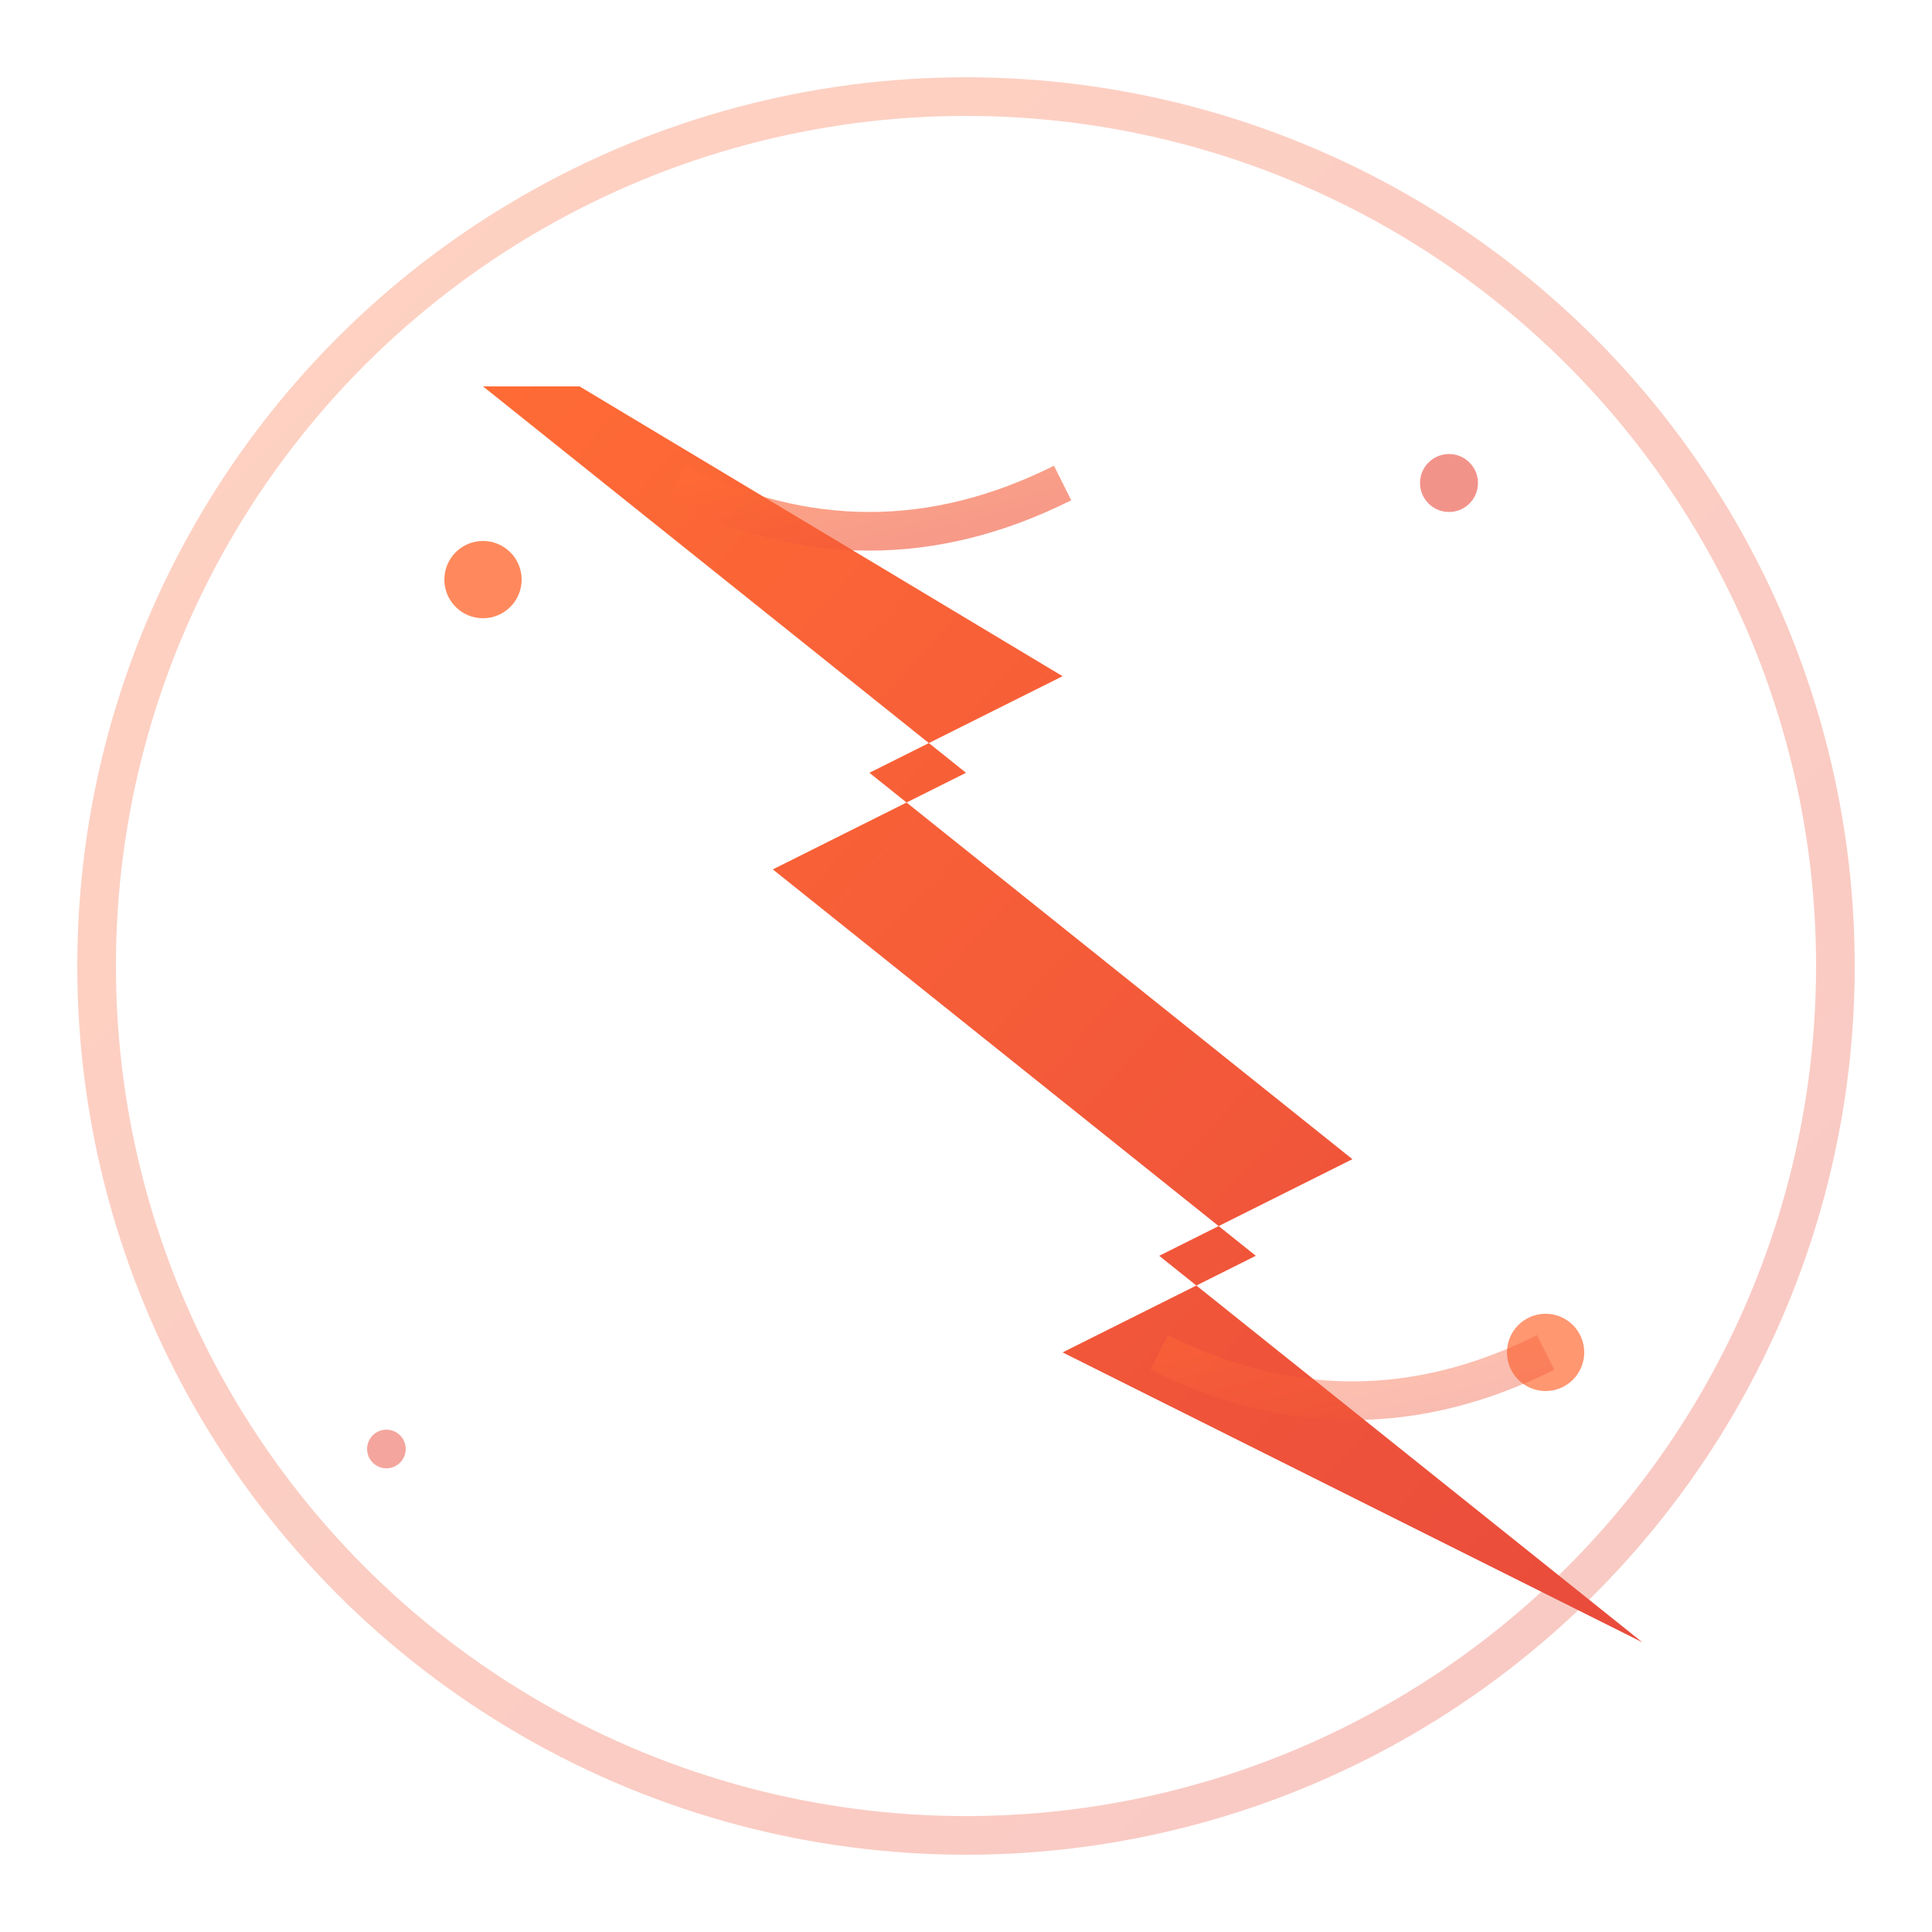 <svg xmlns="http://www.w3.org/2000/svg" viewBox="0 0 100 100" width="100" height="100">
  <defs>
    <linearGradient id="sparkGradient" x1="0%" y1="0%" x2="100%" y2="100%">
      <stop offset="0%" style="stop-color:#ff6b35;stop-opacity:1" />
      <stop offset="100%" style="stop-color:#e94b3c;stop-opacity:1" />
    </linearGradient>
    <filter id="glow">
      <feGaussianBlur stdDeviation="3" result="coloredBlur"/>
      <feMerge> 
        <feMergeNode in="coloredBlur"/>
        <feMergeNode in="SourceGraphic"/>
      </feMerge>
    </filter>
  </defs>
  
  <!-- Background circle -->
  <circle cx="50" cy="50" r="45" fill="none" stroke="url(#sparkGradient)" stroke-width="2" opacity="0.3"/>
  
  <!-- Main spark/lightning shape -->
  <path d="M30 20 L55 35 L45 40 L70 60 L60 65 L85 85 L55 70 L65 65 L40 45 L50 40 L25 20 Z" 
        fill="url(#sparkGradient)" 
        filter="url(#glow)">
    <animateTransform 
      attributeName="transform" 
      attributeType="XML" 
      type="scale" 
      values="1;1.1;1" 
      dur="2s" 
      repeatCount="indefinite"/>
  </path>
  
  <!-- Spark particles -->
  <circle cx="25" cy="30" r="2" fill="#ff6b35" opacity="0.8">
    <animate attributeName="opacity" values="0.8;0.3;0.8" dur="1.5s" repeatCount="indefinite"/>
  </circle>
  <circle cx="75" cy="25" r="1.5" fill="#e94b3c" opacity="0.6">
    <animate attributeName="opacity" values="0.6;0.2;0.6" dur="2s" repeatCount="indefinite"/>
  </circle>
  <circle cx="80" cy="70" r="2" fill="#ff6b35" opacity="0.7">
    <animate attributeName="opacity" values="0.7;0.2;0.7" dur="1.8s" repeatCount="indefinite"/>
  </circle>
  <circle cx="20" cy="75" r="1" fill="#e94b3c" opacity="0.5">
    <animate attributeName="opacity" values="0.5;0.1;0.5" dur="2.2s" repeatCount="indefinite"/>
  </circle>
  
  <!-- Additional energy lines -->
  <path d="M35 25 Q45 30 55 25" stroke="url(#sparkGradient)" stroke-width="2" fill="none" opacity="0.6">
    <animate attributeName="opacity" values="0.6;0.2;0.6" dur="1.2s" repeatCount="indefinite"/>
  </path>
  <path d="M60 70 Q70 75 80 70" stroke="url(#sparkGradient)" stroke-width="2" fill="none" opacity="0.4">
    <animate attributeName="opacity" values="0.4;0.1;0.4" dur="1.7s" repeatCount="indefinite"/>
  </path>
</svg>

